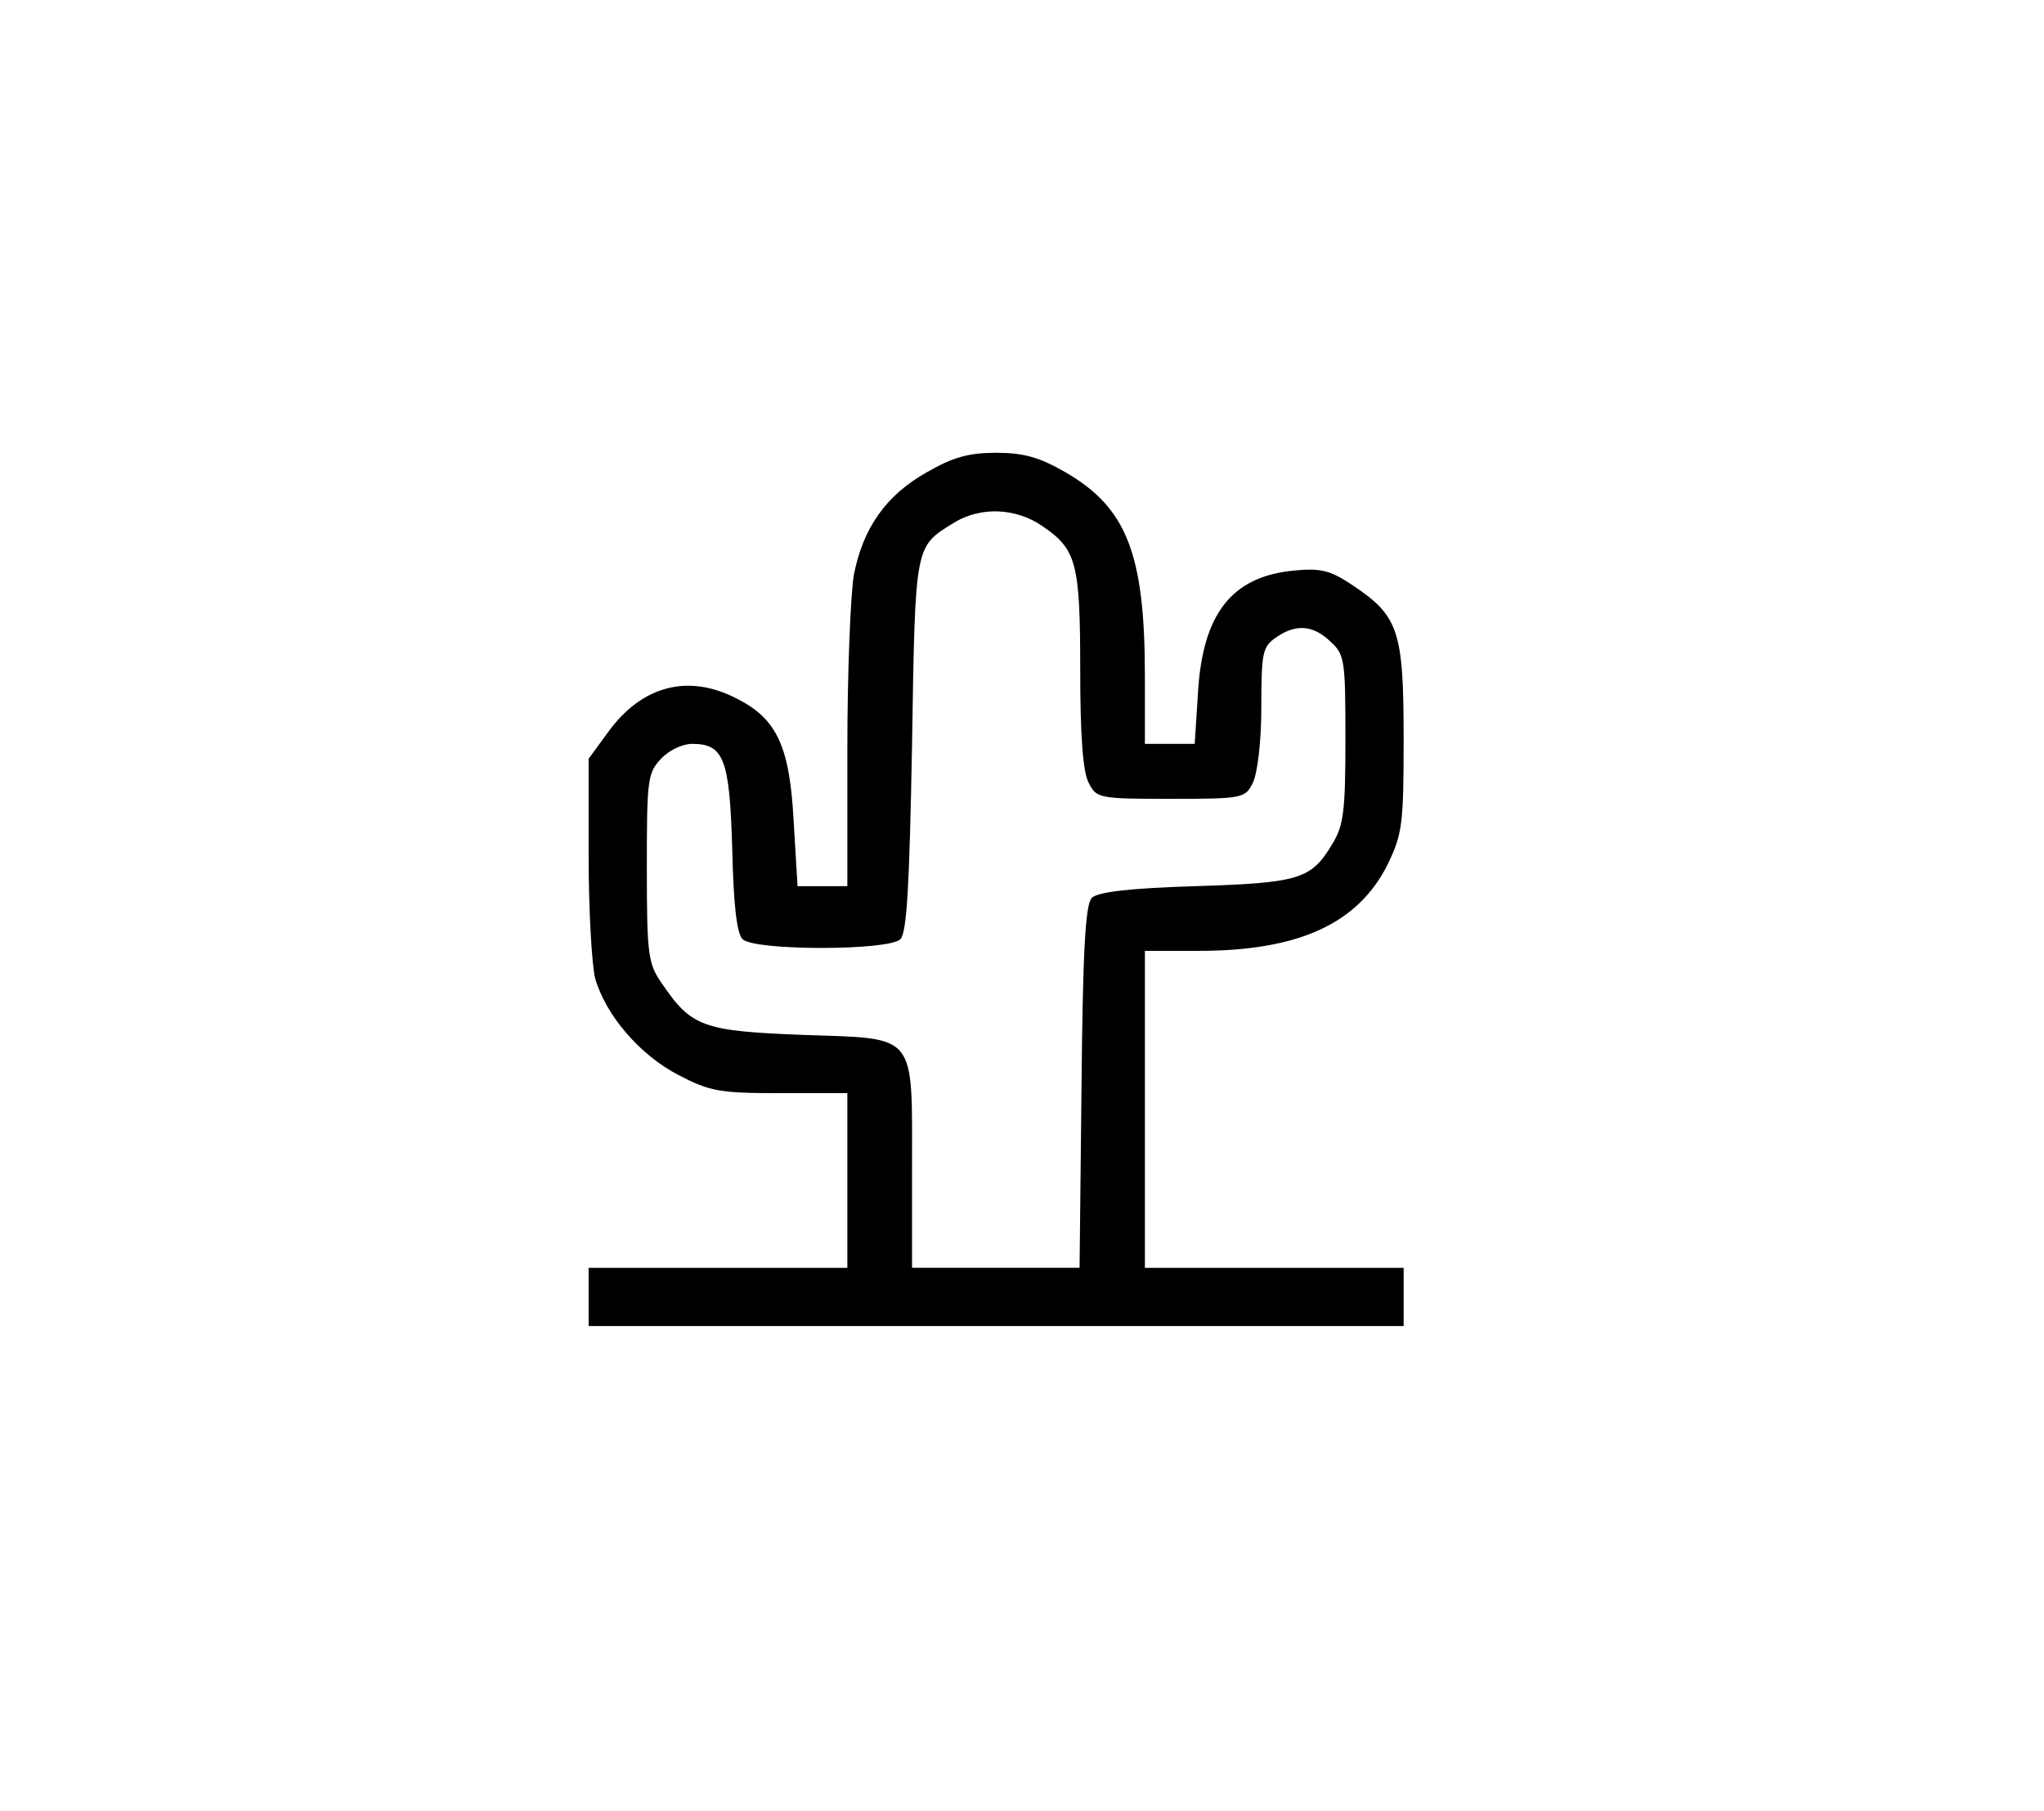 <?xml version="1.0" standalone="no"?>
<!DOCTYPE svg PUBLIC "-//W3C//DTD SVG 20010904//EN"
 "http://www.w3.org/TR/2001/REC-SVG-20010904/DTD/svg10.dtd">
<svg version="1.0" xmlns="http://www.w3.org/2000/svg"
 width="316pt" height="280pt" viewBox="0 0 316 280"
 preserveAspectRatio="xMidYMid meet">

<g transform="translate(0,280) scale(0.1,-0.1)"
fill="#000000" stroke="none">
<path d="M1433 2070 c-64 -36 -99 -87 -113 -159 -5 -30 -10 -150 -10 -267 l0
-214 -39 0 -38 0 -6 100 c-6 116 -26 159 -88 190 -75 39 -147 20 -199 -52
l-30 -41 0 -151 c0 -83 5 -168 10 -188 16 -57 69 -119 129 -150 48 -25 63 -28
157 -28 l104 0 0 -135 0 -135 -200 0 -200 0 0 -45 0 -45 630 0 630 0 0 45 0
45 -200 0 -200 0 0 245 0 245 83 0 c155 0 246 42 292 133 23 48 25 61 25 196
0 167 -8 189 -80 237 -33 22 -48 26 -89 22 -97 -9 -142 -67 -149 -190 l-5 -78
-38 0 -39 0 0 104 c0 190 -28 261 -123 316 -40 23 -64 30 -107 30 -43 0 -67
-7 -107 -30z m178 -83 c53 -36 59 -56 59 -222 0 -101 4 -158 13 -175 12 -24
15 -25 127 -25 112 0 115 1 127 25 7 15 13 63 13 117 0 84 2 93 22 107 31 22
58 20 85 -6 22 -20 23 -29 23 -151 0 -114 -3 -134 -21 -163 -32 -53 -50 -59
-211 -64 -101 -3 -151 -9 -160 -18 -10 -10 -14 -80 -16 -292 l-3 -280 -130 0
-129 0 0 153 c0 212 9 201 -167 207 -156 6 -174 12 -220 80 -21 30 -23 44 -23
178 0 136 1 147 22 169 12 13 33 23 48 23 49 0 58 -23 62 -162 2 -87 7 -131
16 -140 18 -18 226 -18 244 0 10 10 14 83 18 301 5 313 4 305 65 343 41 25 95
23 136 -5z"/>
</g>
</svg>
